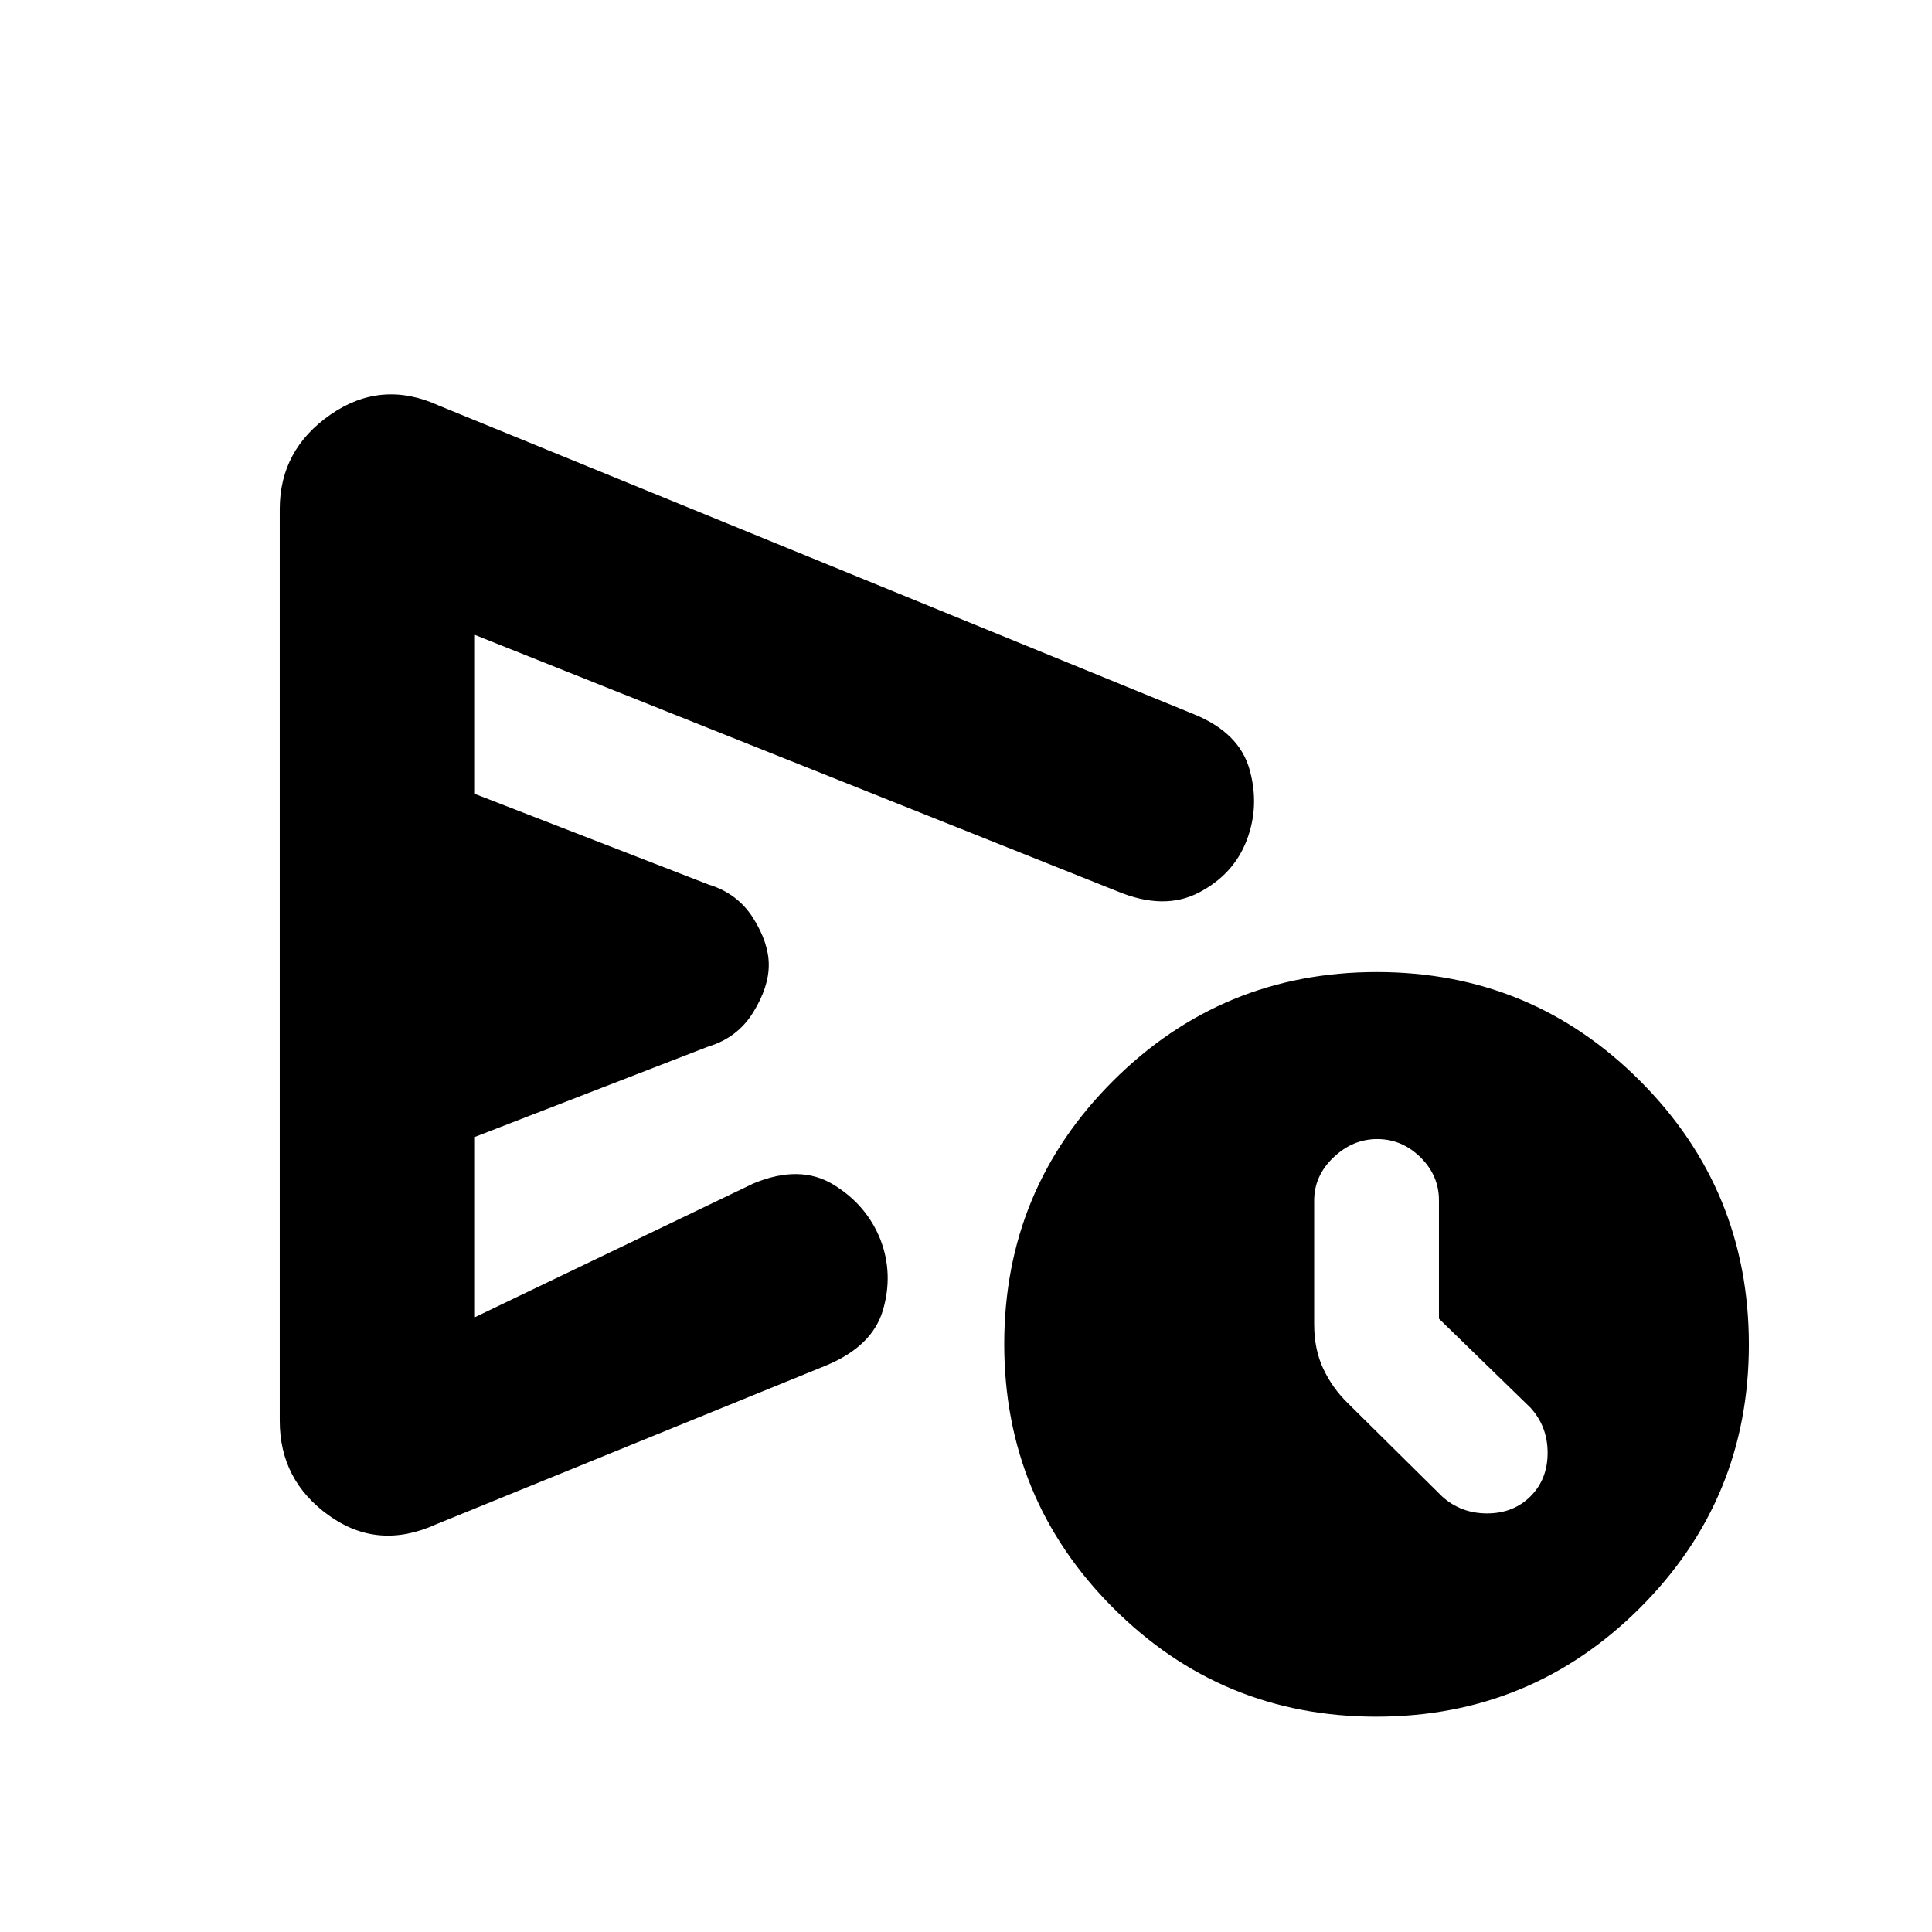 <svg xmlns="http://www.w3.org/2000/svg" height="20" viewBox="0 -960 960 960" width="20"><path d="M139-254v-453q0-29.5 25.25-47t53.75-4.5L593.5-605q22.28 9.15 27.39 27.33 5.11 18.17-1.39 35.17t-23.75 26q-17.25 9-40.25-.5L236-644.5v79l116 45q14.5 4.39 22.25 16.7 7.75 12.3 7.75 23.3t-7.75 23.55Q366.5-444.39 352-440l-116 44.91v89.59L374.5-372q23-9.5 39.57.59 16.57 10.1 23.43 27.41 6.5 17 1.24 34.97T410.5-281.5l-194 79q-28.75 13-53.12-4.49Q139-224.49 139-254Zm544.84 147Q607-107 553-161.16t-54-131Q499-369 553.16-423t131-54Q761-477 815-422.84t54 131Q869-215 814.84-161t-131 54ZM715-304.75v-58.85q0-12.3-9.19-21.35-9.2-9.05-21.45-9.05-12.26 0-21.81 9.15Q653-375.7 653-363.5v61.5q0 12.48 4.5 22.06 4.5 9.58 12.09 17.03l46.91 46.41q9.32 8.5 22.41 8.5t21.59-8.5q8.5-8.5 8.5-21.59t-8.5-22.41L715-304.75ZM352.5-478.5Z"/></svg>